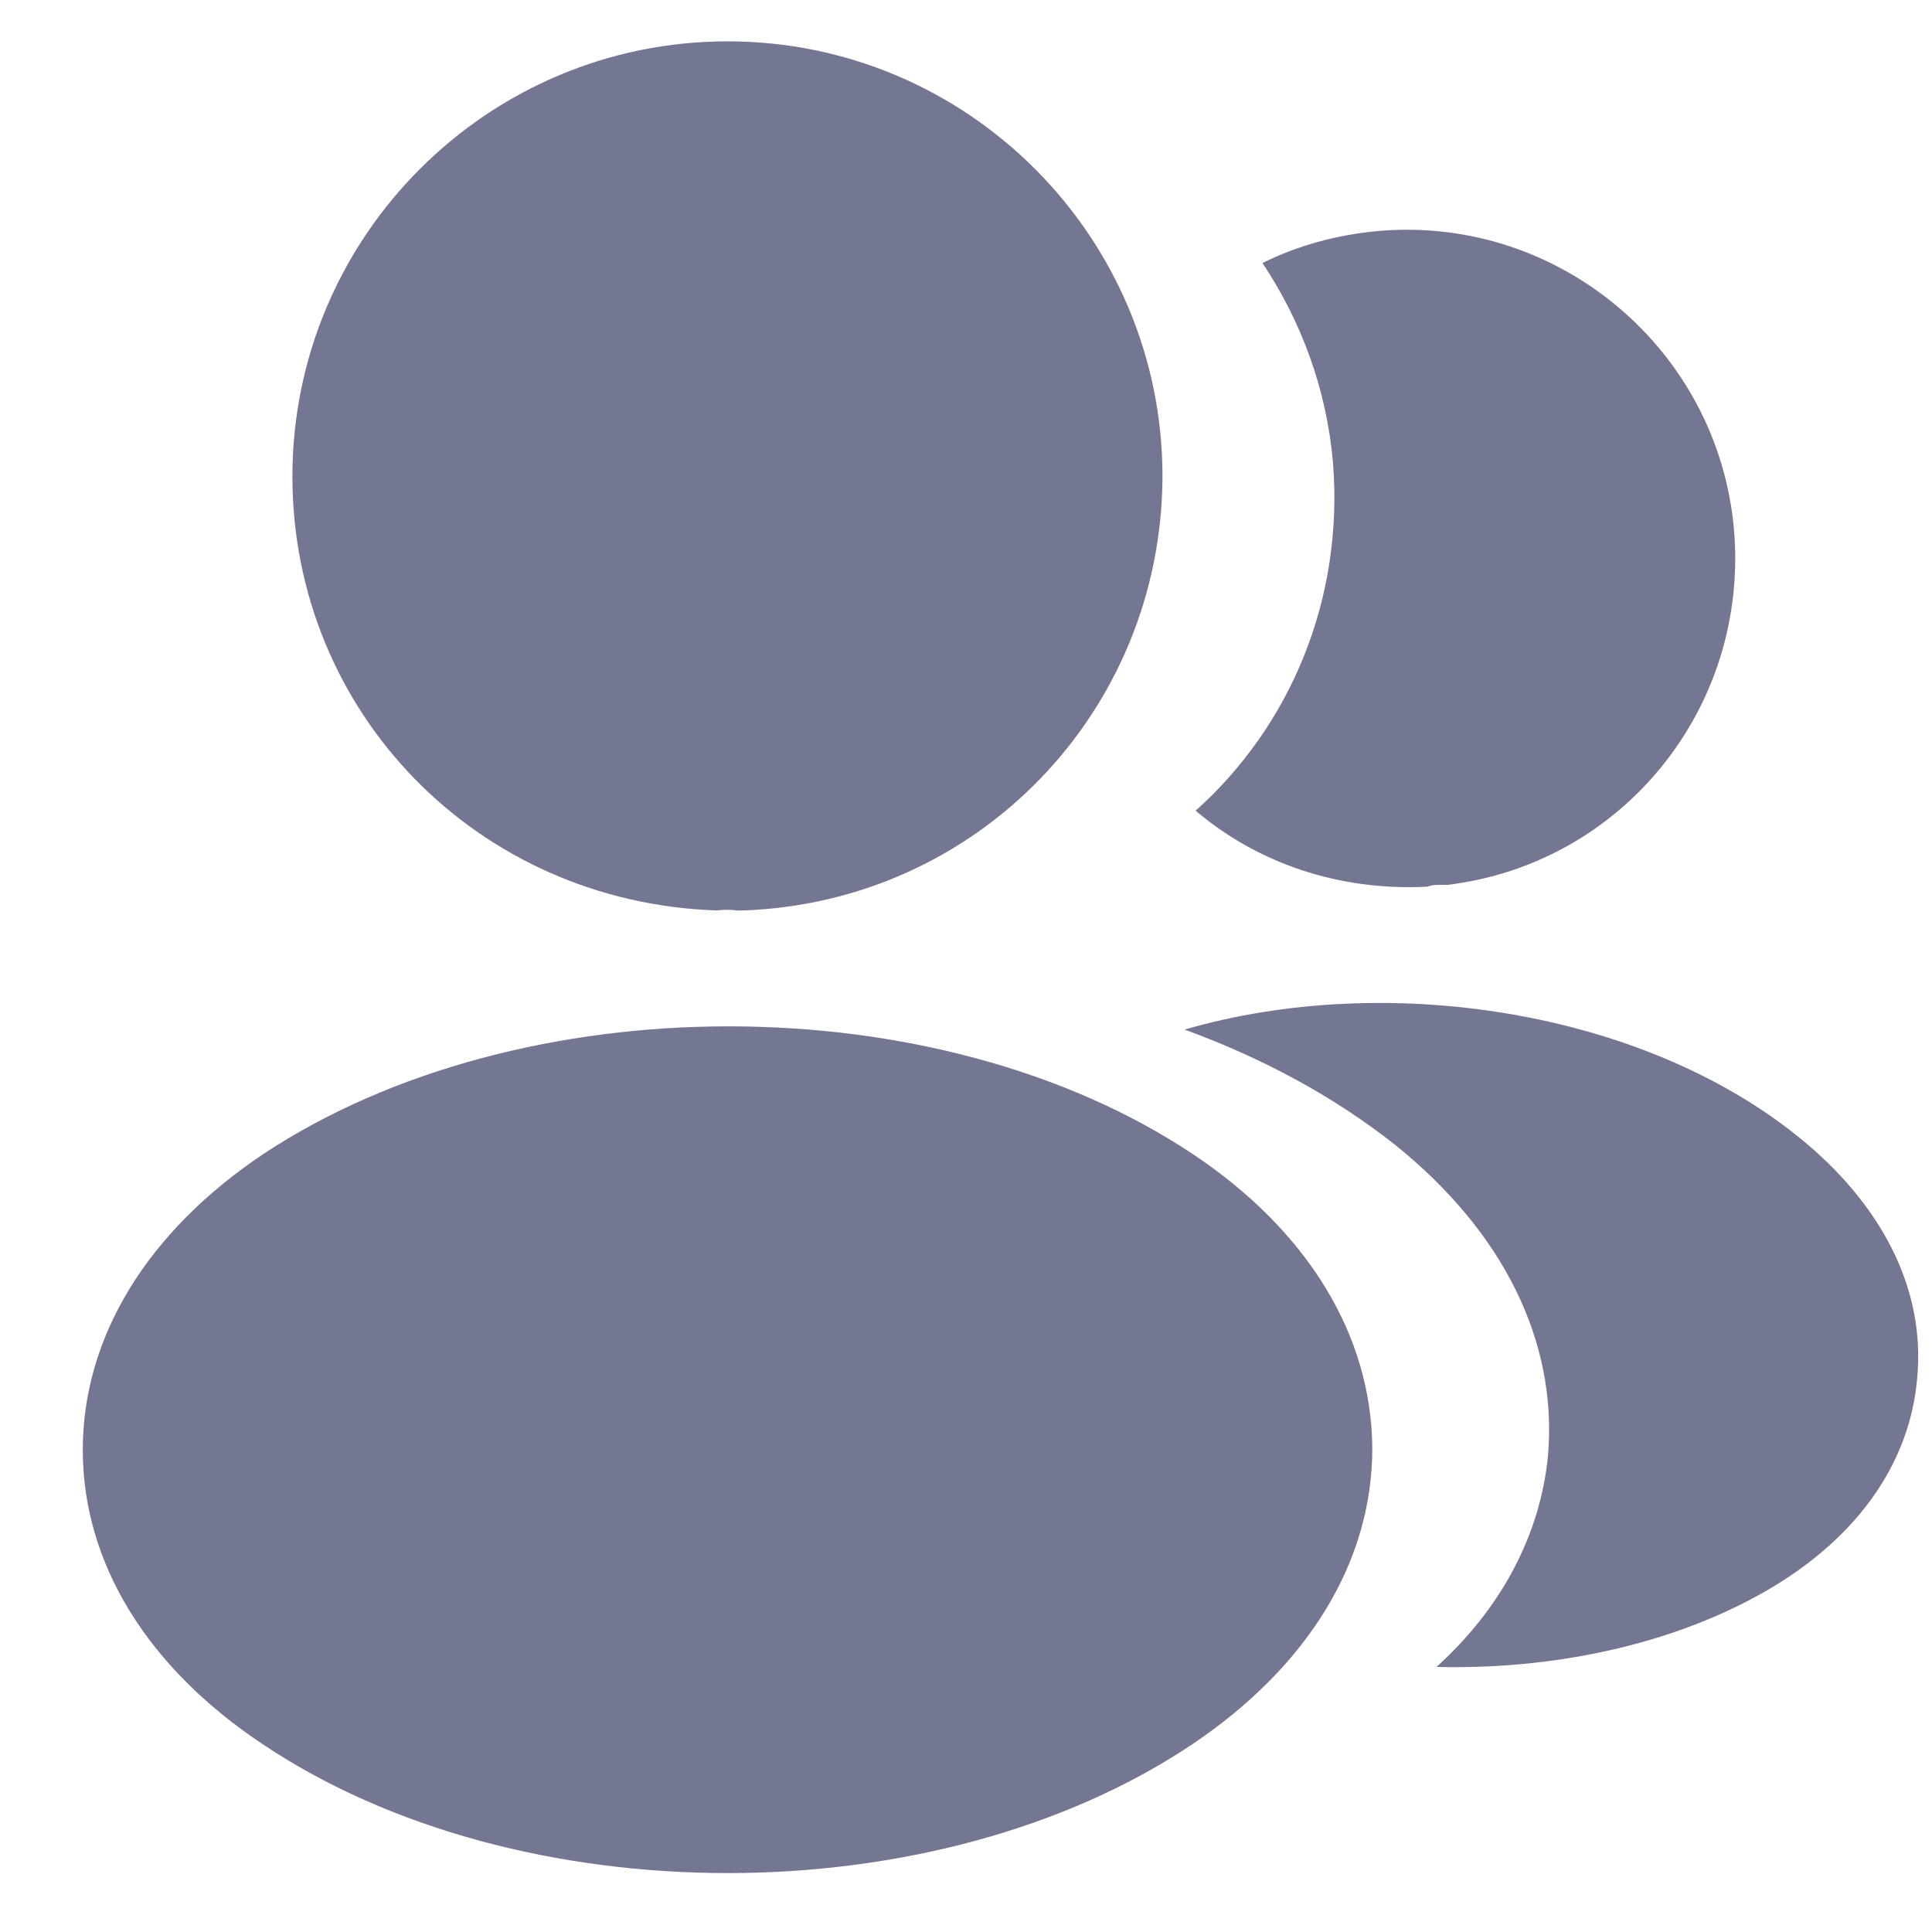 <svg width="20" height="20" viewBox="0 0 20 20" fill="none" xmlns="http://www.w3.org/2000/svg">
<path d="M7.531 0.428C5.047 0.428 3.027 2.448 3.027 4.932C3.027 7.368 4.933 9.34 7.417 9.425C7.493 9.416 7.569 9.416 7.626 9.425C7.644 9.425 7.654 9.425 7.673 9.425C7.682 9.425 7.682 9.425 7.692 9.425C10.119 9.34 12.025 7.368 12.034 4.932C12.034 2.448 10.015 0.428 7.531 0.428Z" fill="#737791"/>
<path d="M12.348 11.947C9.703 10.184 5.389 10.184 2.725 11.947C1.521 12.753 0.857 13.844 0.857 15.01C0.857 16.176 1.521 17.257 2.715 18.053C4.043 18.944 5.787 19.39 7.532 19.39C9.276 19.39 11.021 18.944 12.348 18.053C13.543 17.247 14.206 16.166 14.206 14.991C14.197 13.825 13.543 12.744 12.348 11.947Z" fill="#737791"/>
<path d="M17.951 5.491C18.103 7.33 16.794 8.942 14.984 9.16C14.974 9.16 14.974 9.16 14.965 9.16H14.936C14.879 9.16 14.822 9.16 14.775 9.179C13.855 9.226 13.012 8.932 12.377 8.392C13.353 7.52 13.912 6.211 13.799 4.789C13.732 4.021 13.467 3.32 13.069 2.723C13.429 2.542 13.846 2.429 14.273 2.391C16.131 2.23 17.79 3.614 17.951 5.491Z" fill="#737791"/>
<path d="M19.847 14.261C19.771 15.18 19.183 15.977 18.197 16.517C17.249 17.038 16.055 17.285 14.87 17.256C15.552 16.64 15.95 15.872 16.026 15.057C16.121 13.881 15.562 12.753 14.443 11.852C13.808 11.35 13.068 10.952 12.262 10.658C14.358 10.051 16.993 10.459 18.615 11.767C19.487 12.469 19.932 13.35 19.847 14.261Z" fill="#737791"/>
</svg>

